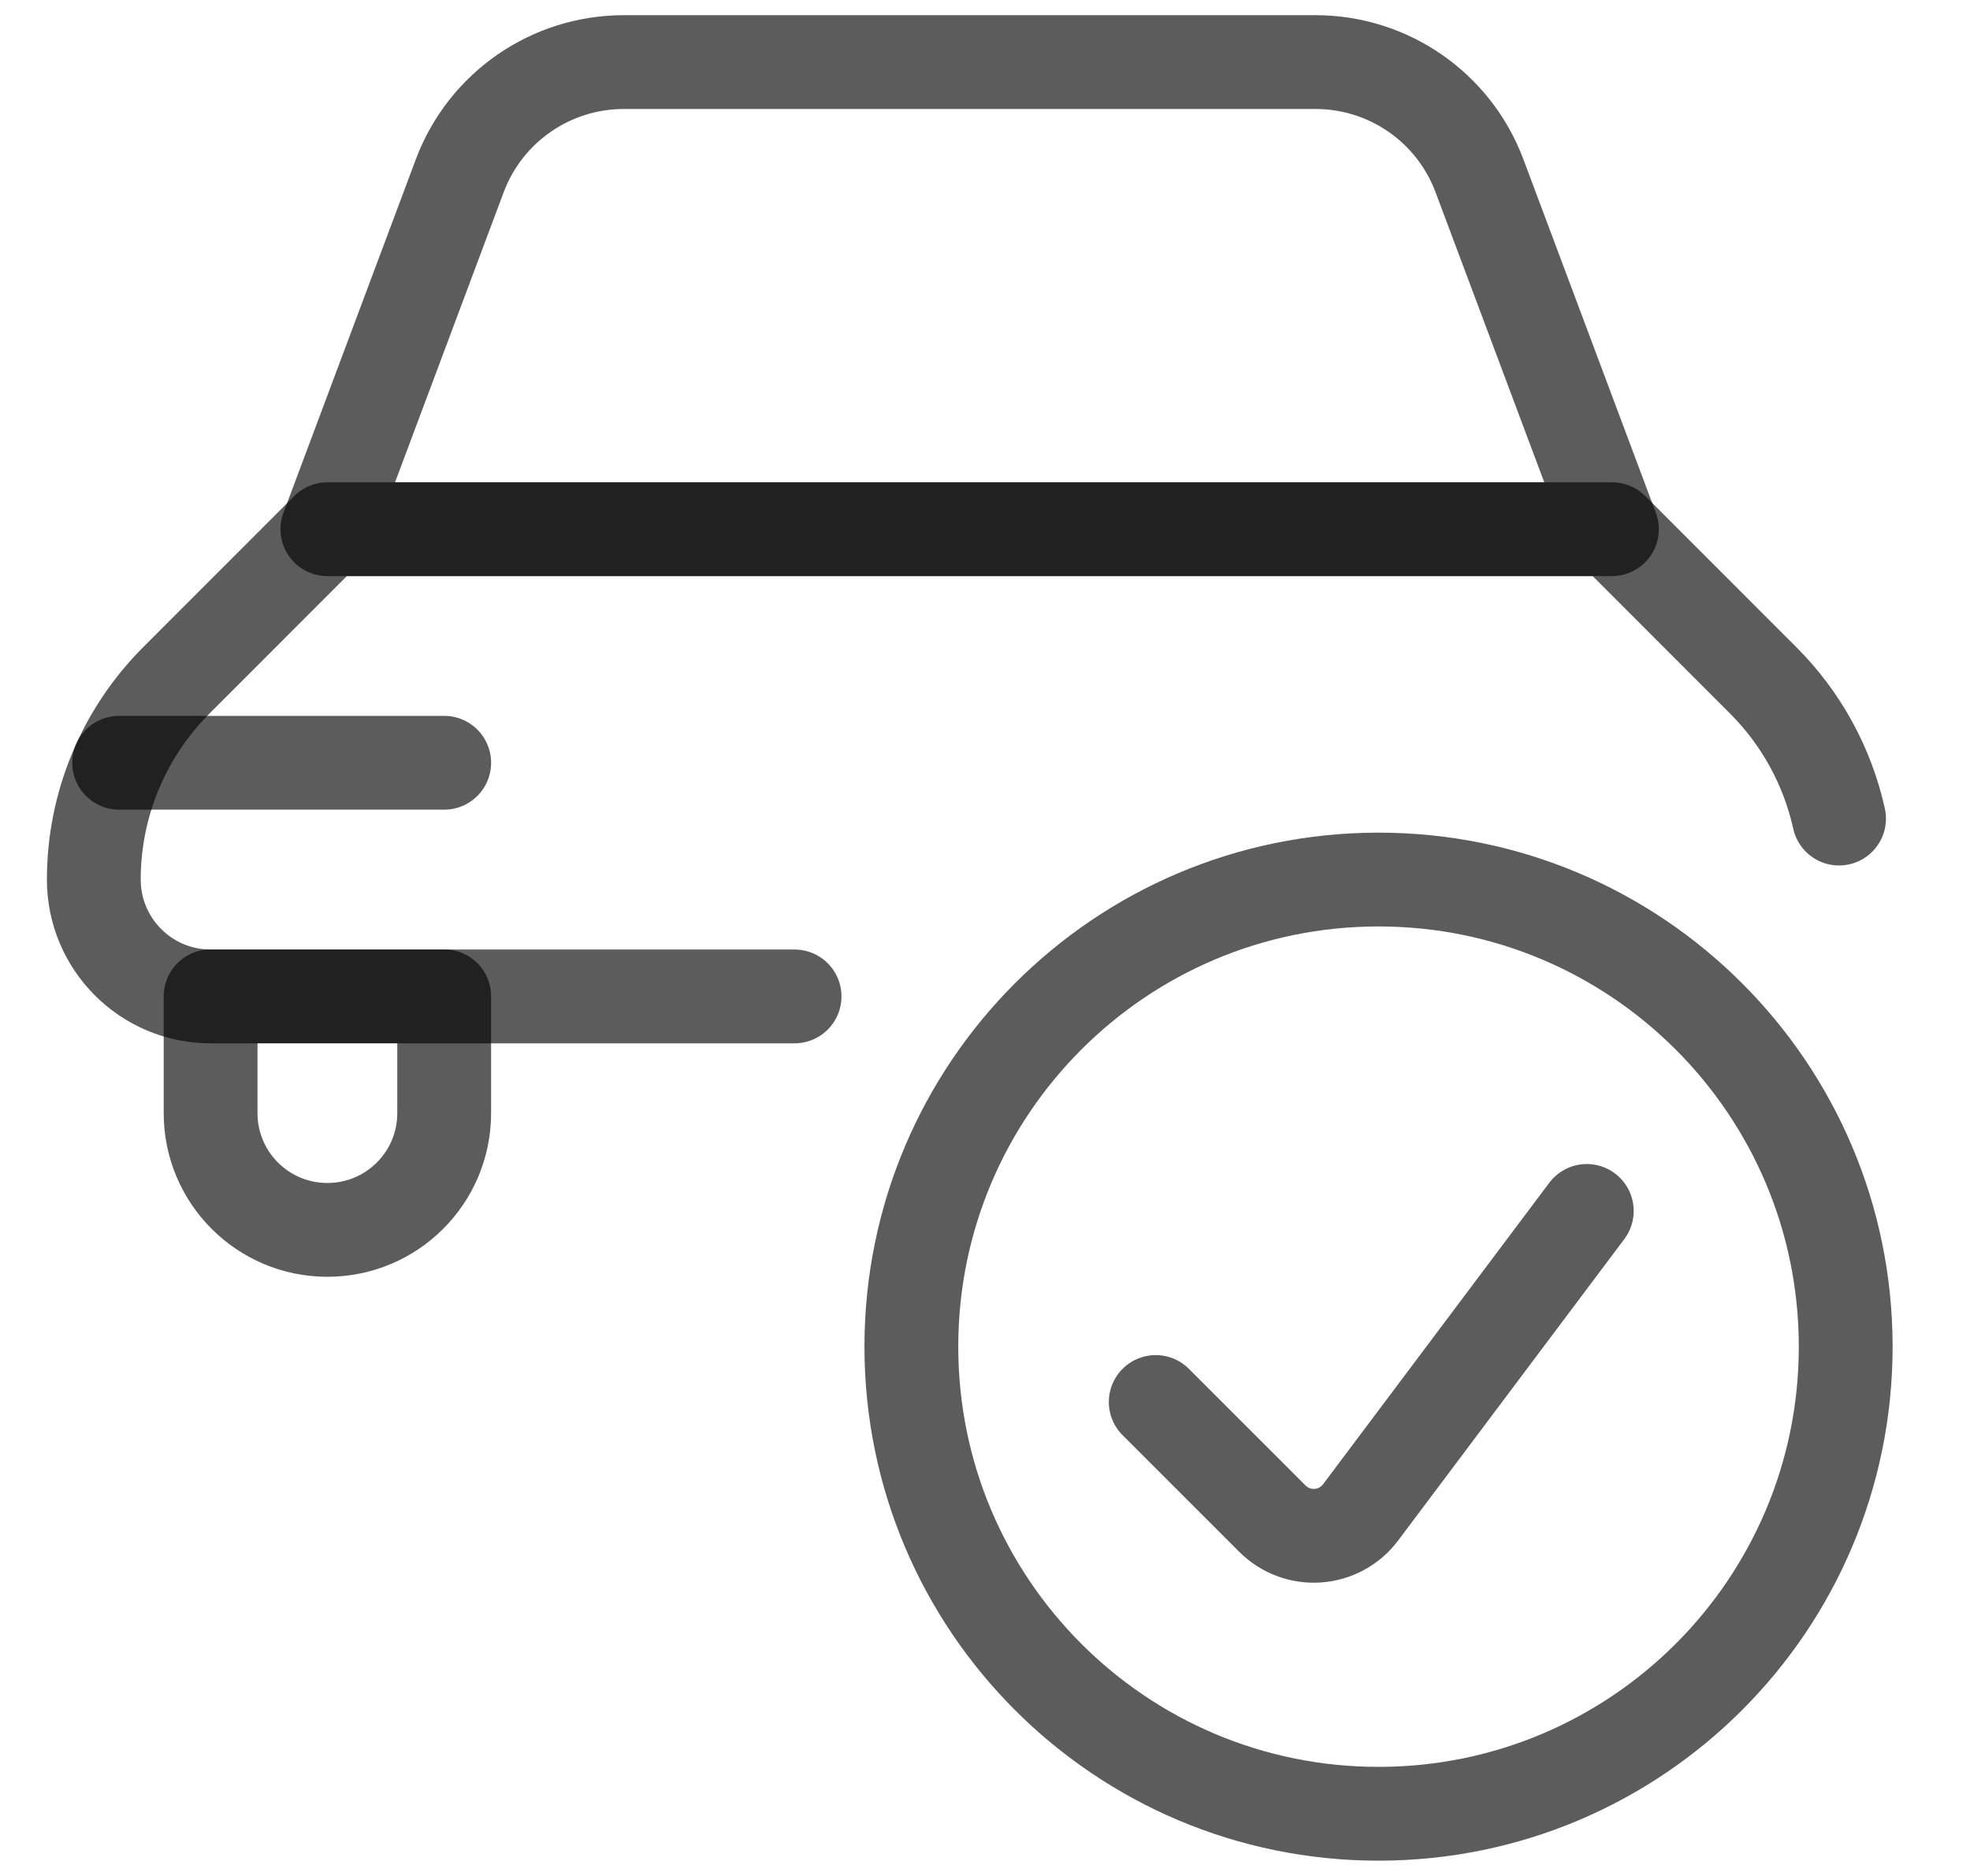 <svg width="21" height="20" viewBox="0 0 21 20" fill="none" xmlns="http://www.w3.org/2000/svg">
<path d="M19.604 8.727C19.48 8.168 19.199 7.656 18.794 7.252L17.185 5.642H3.49L1.881 7.252C1.317 7.816 1 8.58 1 9.377C1 10.065 1.557 10.623 2.245 10.623H8.47" stroke="black" stroke-opacity="0.64" stroke-linecap="round" stroke-linejoin="round"/>
<path d="M1.27 8.132H4.735" stroke="black" stroke-opacity="0.64" stroke-linecap="round" stroke-linejoin="round"/>
<path d="M3.49 5.642L4.901 1.874C5.174 1.145 5.872 0.661 6.651 0.662H14.024C14.802 0.662 15.498 1.145 15.771 1.874L17.183 5.642H3.49Z" stroke="black" stroke-opacity="0.64" stroke-linecap="round" stroke-linejoin="round"/>
<path d="M2.245 10.622V11.867C2.245 12.555 2.802 13.112 3.49 13.112C4.178 13.112 4.735 12.555 4.735 11.867V10.622H2.245Z" stroke="black" stroke-opacity="0.64" stroke-linecap="round" stroke-linejoin="round"/>
<path d="M9.715 14.357C9.715 17.108 11.945 19.337 14.695 19.337C17.445 19.337 19.675 17.108 19.675 14.357C19.675 11.607 17.445 9.377 14.695 9.377C11.945 9.377 9.715 11.607 9.715 14.357Z" stroke="black" stroke-opacity="0.64" stroke-linecap="round" stroke-linejoin="round"/>
<path d="M16.915 12.91L14.503 16.125C14.395 16.269 14.229 16.359 14.049 16.372C13.869 16.385 13.693 16.319 13.565 16.192L12.32 14.947" stroke="black" stroke-opacity="0.64" stroke-linecap="round" stroke-linejoin="round"/>
</svg>
